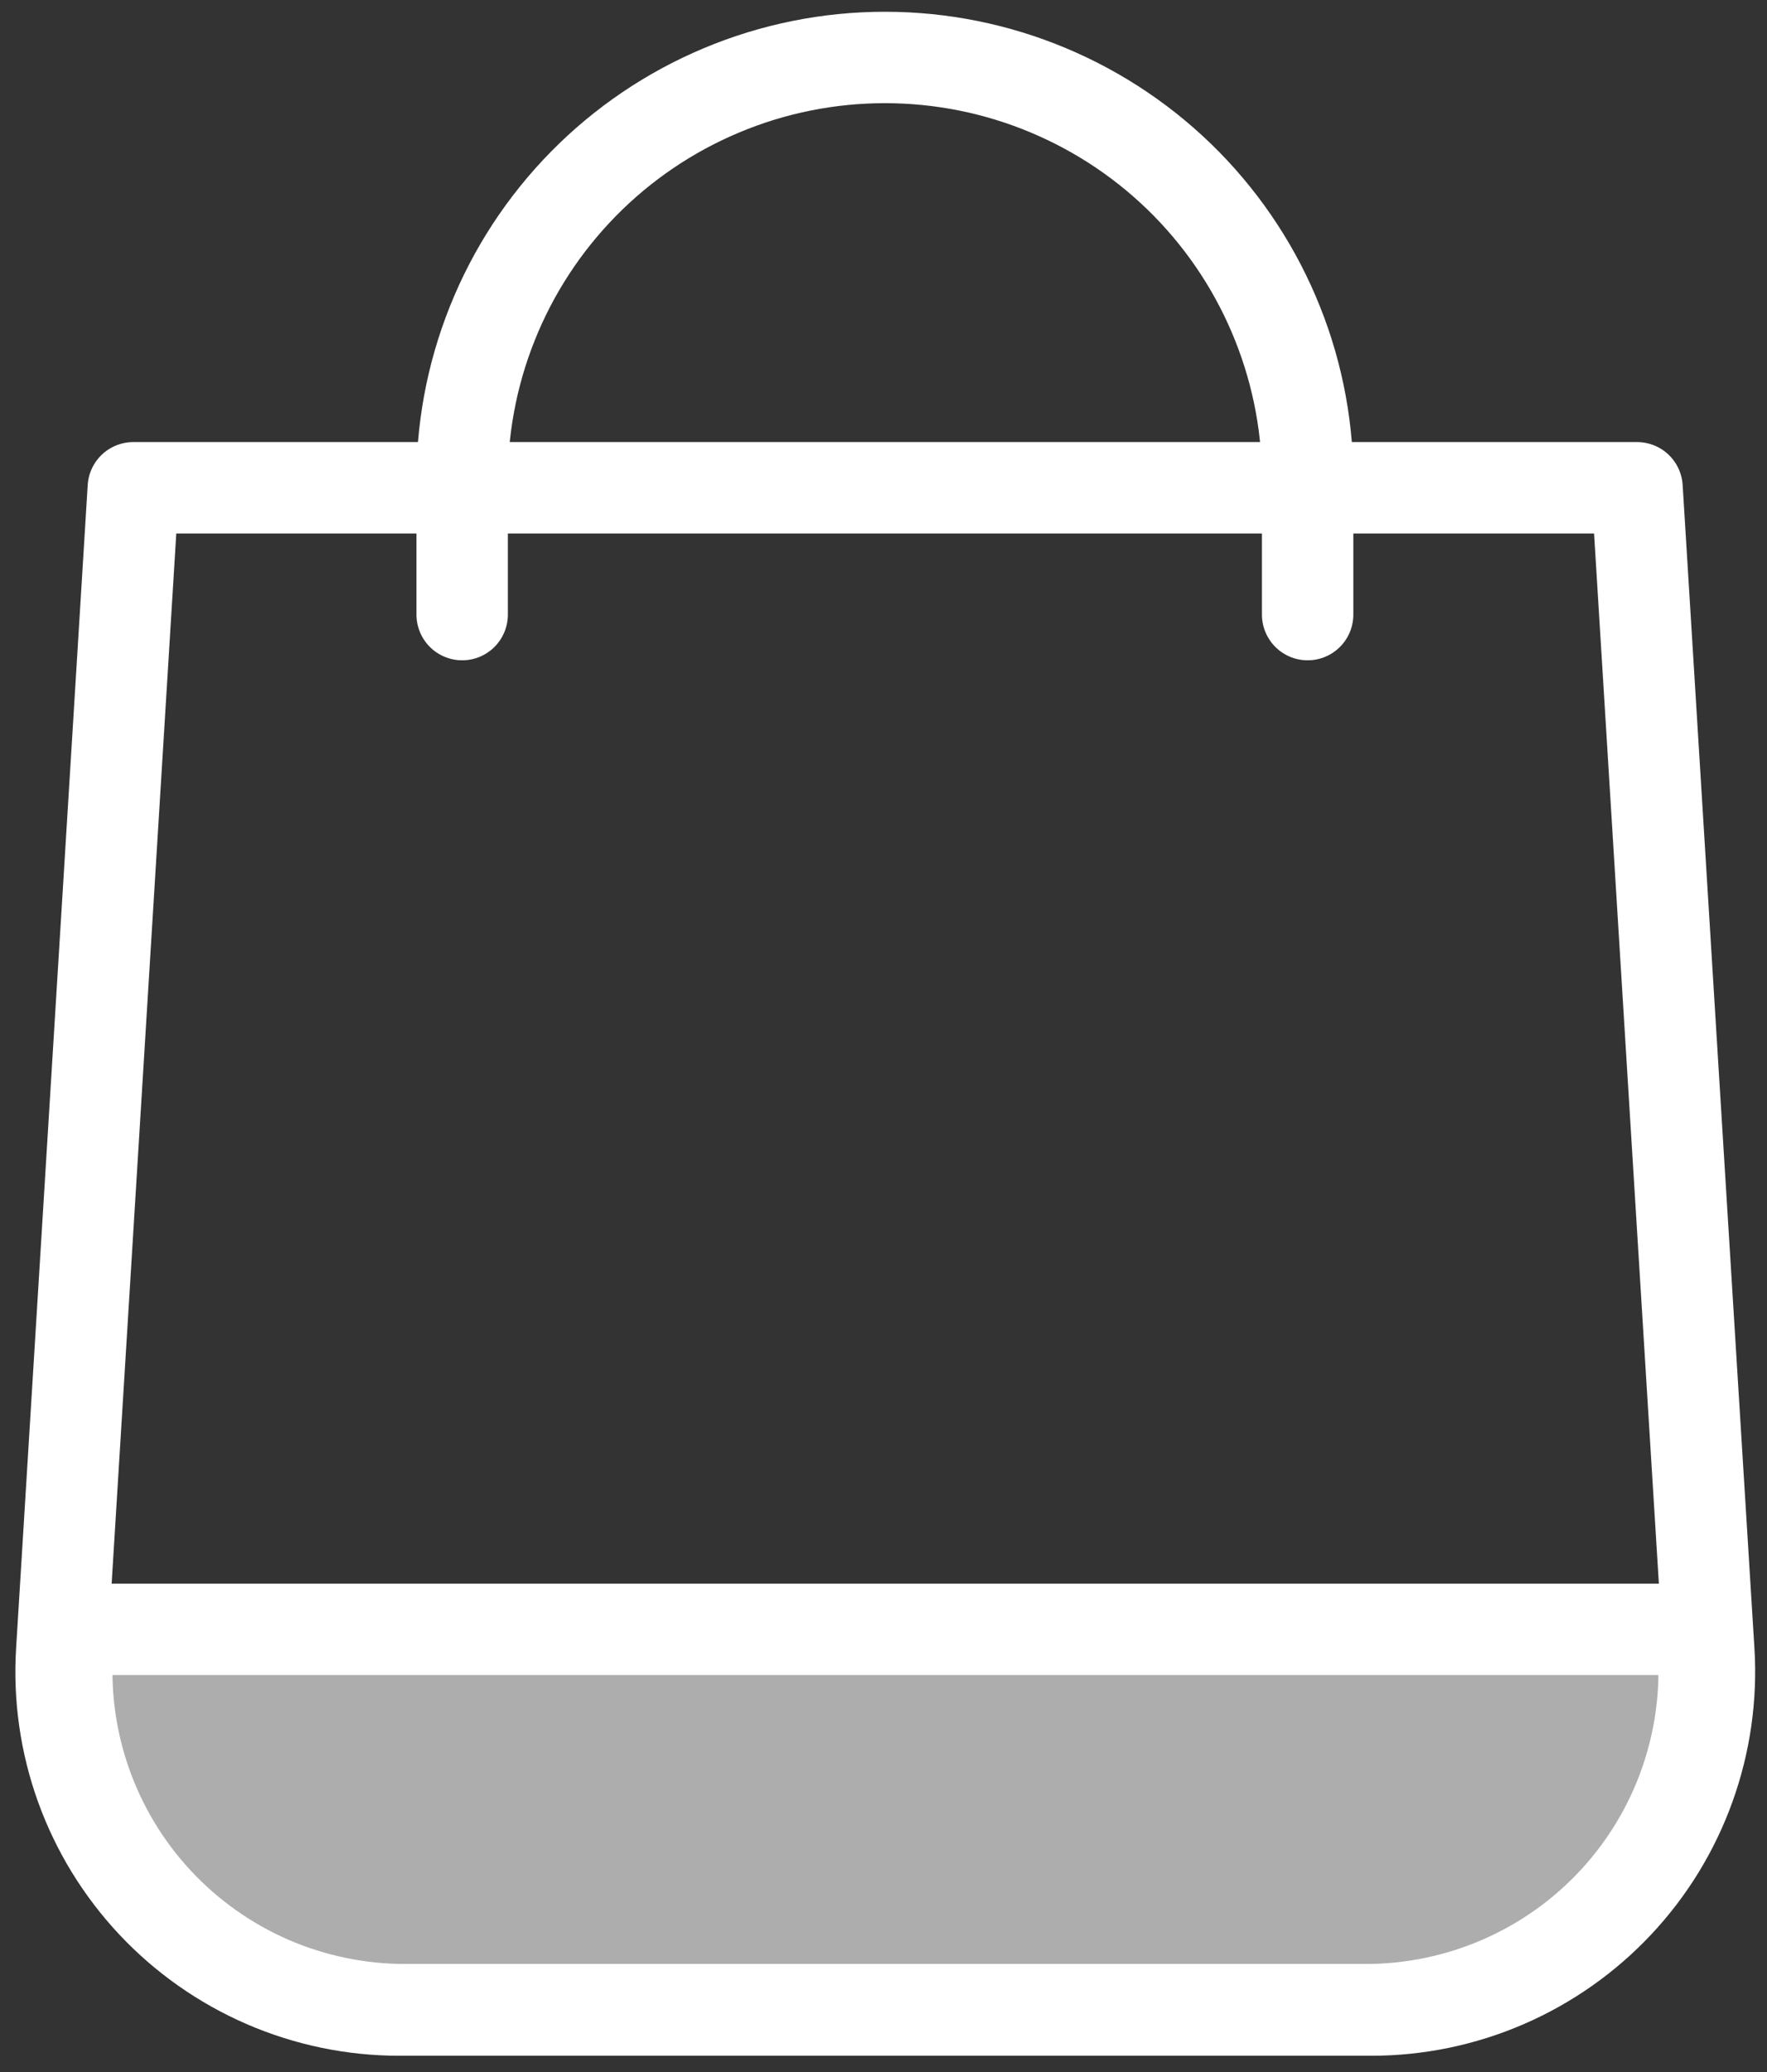 <svg width="29" height="34" viewBox="0 0 29 34" fill="none" xmlns="http://www.w3.org/2000/svg">
<rect x="0" y="0" width="29" height="34" fill="#333333" stroke="none"/>
<path d="M2.188 8.004H26.867L27.491 18.129L28.045 27.09C28.092 27.846 27.983 28.603 27.726 29.316C27.469 30.029 27.069 30.681 26.55 31.233C26.031 31.785 25.405 32.225 24.71 32.526C24.015 32.827 23.265 32.983 22.507 32.983H6.55C5.793 32.983 5.043 32.827 4.348 32.526C3.653 32.225 3.026 31.785 2.507 31.233C1.989 30.681 1.588 30.029 1.331 29.316C1.074 28.603 0.966 27.846 1.013 27.09L2.188 8.004Z" stroke="white" stroke-width="1.5" stroke-miterlimit="10" stroke-linecap="round" stroke-linejoin="round"/>
<path d="M1.133 26.736H27.932L27.953 27.013C28.01 27.775 27.909 28.54 27.656 29.261C27.404 29.982 27.005 30.643 26.485 31.203C25.965 31.763 25.335 32.209 24.635 32.514C23.935 32.819 23.179 32.977 22.415 32.977H6.654C5.889 32.978 5.131 32.82 4.429 32.515C3.728 32.209 3.097 31.761 2.576 31.2C2.056 30.639 1.657 29.976 1.405 29.253C1.153 28.53 1.053 27.763 1.112 27L1.133 26.736Z" fill="white" fill-opacity="0.6" stroke="white" stroke-width="1.5" stroke-miterlimit="10" stroke-linecap="round" stroke-linejoin="round"/>
<path d="M7.585 10.085V8.004C7.569 7.082 7.736 6.167 8.078 5.311C8.419 4.455 8.928 3.676 9.574 3.018C10.22 2.361 10.99 1.839 11.84 1.483C12.689 1.126 13.602 0.943 14.523 0.943C15.445 0.943 16.357 1.126 17.207 1.483C18.056 1.839 18.827 2.361 19.473 3.018C20.119 3.676 20.627 4.455 20.968 5.311C21.31 6.167 21.477 7.082 21.461 8.004V10.085" stroke="white" stroke-width="1.5" stroke-miterlimit="10" stroke-linecap="round" stroke-linejoin="round"/>
</svg>
